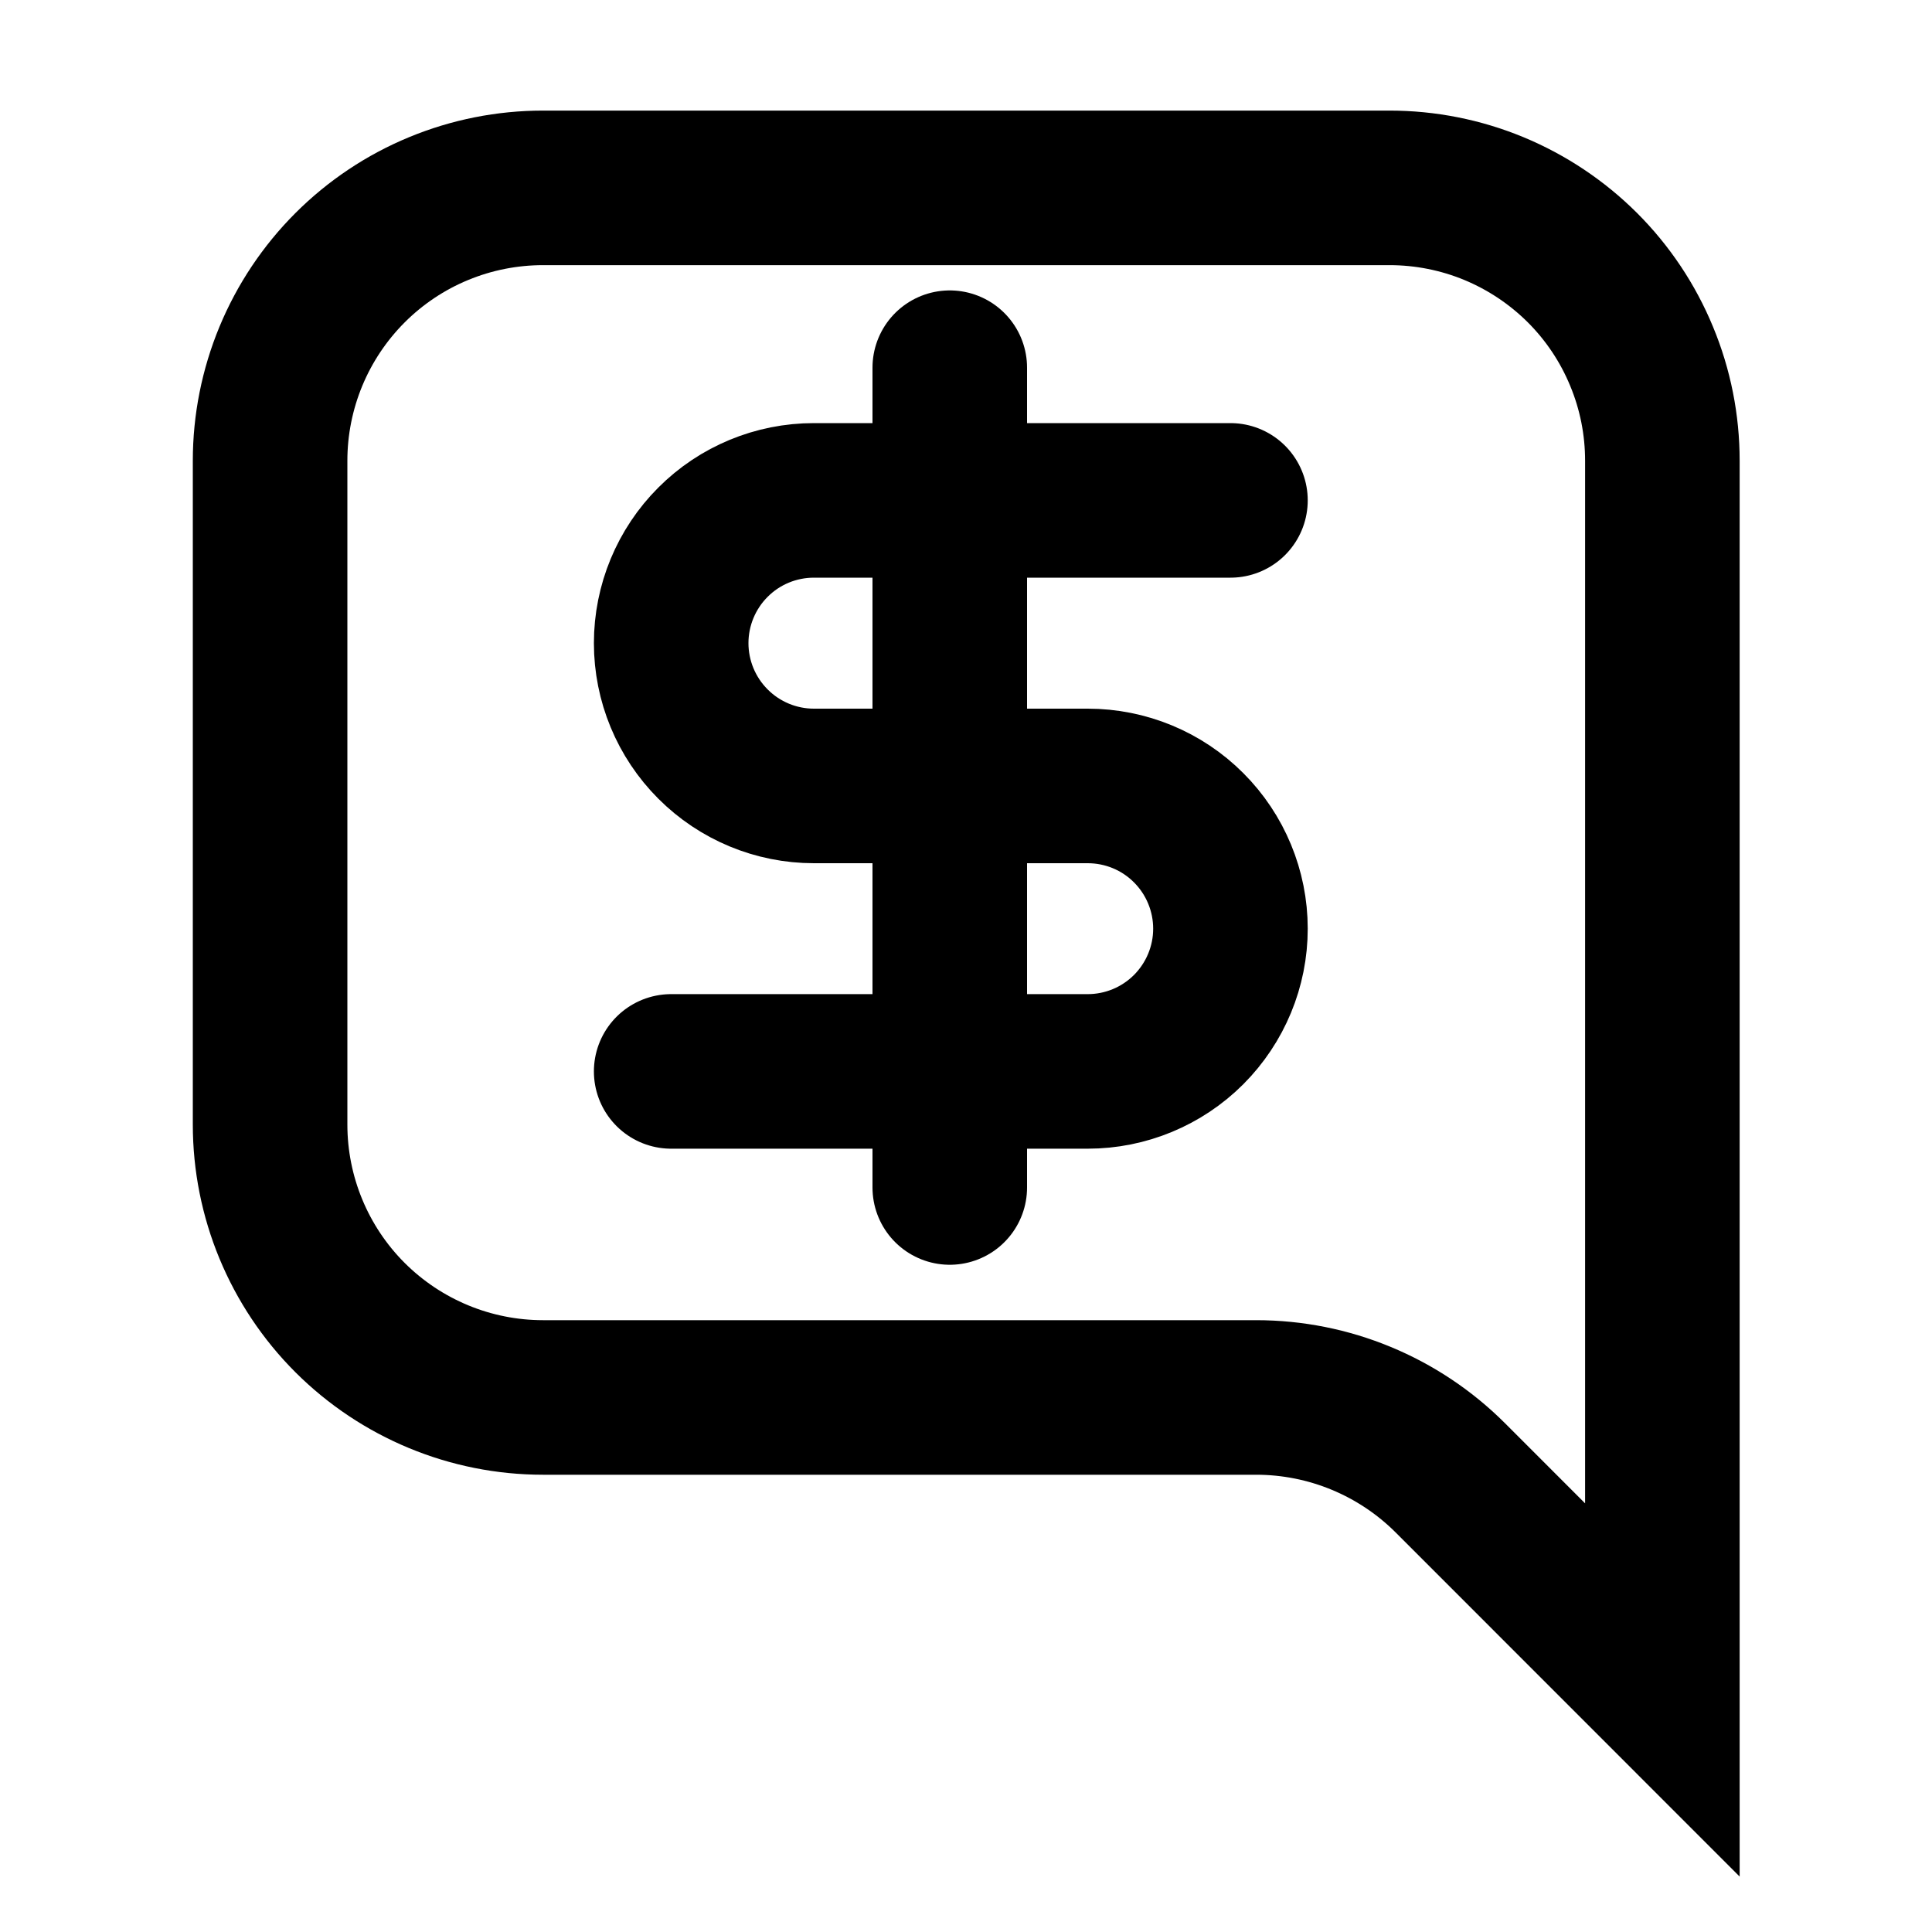 <svg width="25" height="25" viewBox="0 0 25 25" fill="none" xmlns="http://www.w3.org/2000/svg">
<path d="M7.027 2.431H17.98C18.444 2.431 18.903 2.522 19.331 2.699C19.76 2.877 20.149 3.137 20.477 3.464C20.805 3.792 21.065 4.181 21.242 4.61C21.42 5.038 21.511 5.497 21.511 5.961V21.868L18.767 19.123C18.1 18.457 17.197 18.083 16.254 18.083H7.026C6.09 18.083 5.192 17.711 4.529 17.049C3.867 16.387 3.495 15.488 3.495 14.552V5.961C3.495 5.497 3.587 5.038 3.764 4.61C3.942 4.181 4.202 3.792 4.53 3.464C4.858 3.136 5.247 2.876 5.676 2.699C6.104 2.522 6.563 2.431 7.027 2.431V2.431Z" stroke="currentColor" stroke-width="2" stroke-miterlimit="10" stroke-linecap="round"/>
<path d="M15.922 6.475H10.532C10.042 6.475 9.572 6.669 9.226 7.016C8.88 7.362 8.685 7.832 8.685 8.322V8.322C8.685 8.812 8.88 9.282 9.226 9.628C9.572 9.975 10.042 10.17 10.532 10.17H14.075C14.565 10.17 15.035 10.364 15.381 10.711C15.727 11.057 15.922 11.527 15.922 12.017V12.017C15.922 12.507 15.727 12.976 15.381 13.323C15.035 13.669 14.565 13.864 14.075 13.864H8.685" stroke="currentColor" stroke-width="2" stroke-miterlimit="10" stroke-linecap="round"/>
<path d="M12.29 15.366V4.758" stroke="currentColor" stroke-width="2" stroke-miterlimit="10" stroke-linecap="round"/>
</svg>

